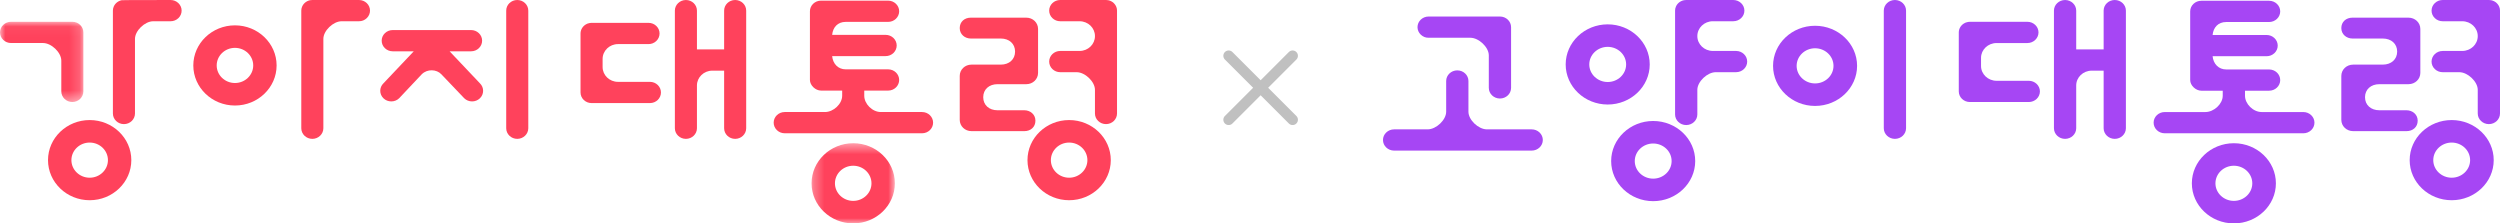 <svg width="235" height="21" viewBox="0 0 235 21" fill="none" xmlns="http://www.w3.org/2000/svg">
<path fill-rule="evenodd" clip-rule="evenodd" d="M8.429 11.285C6.269 11.285 4.513 12.975 4.513 15.053C4.513 17.131 6.269 18.821 8.429 18.821C10.588 18.821 12.344 17.131 12.344 15.053C12.344 12.975 10.588 11.285 8.429 11.285ZM10.146 15.053C10.146 15.964 9.375 16.705 8.429 16.705C7.482 16.705 6.712 15.964 6.712 15.053C6.712 14.142 7.482 13.401 8.429 13.401C9.375 13.401 10.146 14.142 10.146 15.053Z" fill="#FF425C"/>
<path fill-rule="evenodd" clip-rule="evenodd" d="M48.621 0C48.049 0 47.584 0.448 47.584 0.999V12.054C47.584 12.605 48.049 13.053 48.621 13.053C49.193 13.053 49.659 12.605 49.659 12.054V0.999C49.659 0.448 49.193 0 48.621 0Z" fill="#FF425C"/>
<path fill-rule="evenodd" clip-rule="evenodd" d="M22.086 2.383C19.927 2.383 18.171 4.073 18.171 6.151C18.171 8.229 19.927 9.919 22.086 9.919C24.245 9.919 26.001 8.229 26.001 6.151C26.001 4.073 24.245 2.383 22.086 2.383ZM23.803 6.151C23.803 7.062 23.033 7.803 22.086 7.803C21.139 7.803 20.369 7.062 20.369 6.151C20.369 5.24 21.139 4.499 22.086 4.499C23.033 4.499 23.803 5.24 23.803 6.151Z" fill="#FF425C"/>
<mask id="mask0_516_19472" style="mask-type:alpha" maskUnits="userSpaceOnUse" x="0" y="2" width="8" height="8">
<path fill-rule="evenodd" clip-rule="evenodd" d="M0 2.047H7.837V9.589H0V2.047Z" fill="white"/>
</mask>
<g mask="url(#mask0_516_19472)">
<path fill-rule="evenodd" clip-rule="evenodd" d="M5.763 5.702V8.59C5.763 9.141 6.228 9.589 6.801 9.589C7.372 9.589 7.837 9.141 7.837 8.59V3.046C7.837 2.495 7.372 2.047 6.8 2.047H1.037C0.465 2.047 -0 2.495 -0 3.046C-0 3.312 0.108 3.563 0.304 3.752C0.5 3.94 0.76 4.044 1.036 4.044H1.037H4.04C4.837 4.044 5.763 4.935 5.763 5.702Z" fill="#FF425C"/>
</g>
<path fill-rule="evenodd" clip-rule="evenodd" d="M42.263 4.823H44.282C44.854 4.823 45.319 4.375 45.319 3.824C45.319 3.557 45.211 3.306 45.014 3.117C44.819 2.93 44.559 2.826 44.284 2.826H44.282H36.916H36.914C36.638 2.826 36.379 2.93 36.183 3.117C35.986 3.306 35.878 3.557 35.878 3.824C35.878 4.375 36.343 4.823 36.915 4.823H38.894L36.047 7.829C35.642 8.219 35.643 8.852 36.047 9.241C36.243 9.43 36.504 9.533 36.781 9.533H36.782C37.059 9.533 37.32 9.429 37.514 9.241L39.648 6.978C40.165 6.463 41.037 6.505 41.483 6.978L43.643 9.241C43.839 9.429 44.099 9.533 44.376 9.533H44.377C44.654 9.533 44.914 9.429 45.111 9.24C45.515 8.851 45.514 8.218 45.11 7.829L42.263 4.823Z" fill="#FF425C"/>
<path fill-rule="evenodd" clip-rule="evenodd" d="M16.035 0H16.035C11.519 0.005 11.476 0.014 11.442 0.02C11.053 0.097 10.74 0.388 10.649 0.747L10.634 0.796C10.629 0.824 10.625 0.853 10.621 0.905C10.617 0.936 10.613 0.966 10.613 0.998V10.668C10.613 11.219 11.078 11.667 11.65 11.667C12.222 11.667 12.688 11.219 12.688 10.668V3.655C12.688 2.888 13.614 1.997 14.41 1.997H16.035H16.036C16.312 1.997 16.572 1.893 16.768 1.705C16.964 1.516 17.073 1.265 17.073 0.998C17.073 0.448 16.607 0 16.035 0Z" fill="#FF425C"/>
<path fill-rule="evenodd" clip-rule="evenodd" d="M33.743 0H29.358C29.289 0 29.219 0.007 29.15 0.02C28.761 0.097 28.448 0.388 28.356 0.751L28.342 0.796C28.336 0.825 28.333 0.854 28.329 0.905C28.325 0.936 28.321 0.966 28.321 0.998V12.054C28.321 12.605 28.786 13.053 29.358 13.053C29.93 13.053 30.396 12.605 30.396 12.054V3.655C30.396 2.888 31.321 1.997 32.118 1.997H33.743C34.023 2 34.28 1.893 34.476 1.705C34.672 1.516 34.781 1.265 34.781 0.998C34.781 0.448 34.316 0 33.743 0Z" fill="#FF425C"/>
<path fill-rule="evenodd" clip-rule="evenodd" d="M69.105 0C68.532 0 68.068 0.448 68.068 0.999V4.644H65.513V0.999C65.513 0.449 65.048 0.001 64.476 0.001C63.904 0.001 63.438 0.449 63.438 0.999V12.054C63.438 12.605 63.903 13.053 64.475 13.053C65.047 13.053 65.513 12.605 65.513 12.054L65.513 8.032C65.513 7.265 66.161 6.641 66.959 6.641H68.068V12.054C68.068 12.605 68.532 13.053 69.105 13.053C69.677 13.053 70.142 12.605 70.142 12.054V0.999C70.142 0.448 69.677 0 69.105 0Z" fill="#FF425C"/>
<path fill-rule="evenodd" clip-rule="evenodd" d="M58.09 4.145H60.962H60.962C61.239 4.145 61.499 4.041 61.695 3.853C61.891 3.664 61.999 3.413 61.999 3.147C61.999 2.596 61.534 2.148 60.962 2.148H55.608C55.497 2.148 55.386 2.167 55.265 2.207C55.244 2.213 55.224 2.219 55.208 2.226L55.171 2.243C54.806 2.407 54.57 2.762 54.57 3.147V8.692C54.57 9.242 55.035 9.69 55.608 9.69H61.093C61.665 9.69 62.13 9.243 62.13 8.693C62.13 8.142 61.665 7.694 61.093 7.694H58.09C57.293 7.694 56.645 7.07 56.645 6.303V5.528C56.65 4.766 57.298 4.145 58.09 4.145Z" fill="#FF425C"/>
<path fill-rule="evenodd" clip-rule="evenodd" d="M100.498 11.285C98.339 11.285 96.583 12.975 96.583 15.053C96.583 17.131 98.339 18.821 100.498 18.821C102.657 18.821 104.414 17.131 104.414 15.053C104.414 12.975 102.657 11.285 100.498 11.285ZM102.216 15.053C102.216 15.964 101.445 16.705 100.498 16.705C99.552 16.705 98.782 15.964 98.782 15.053C98.782 14.142 99.552 13.401 100.498 13.401C101.445 13.401 102.216 14.142 102.216 15.053Z" fill="#FF425C"/>
<path fill-rule="evenodd" clip-rule="evenodd" d="M104.992 0.903C104.99 0.867 104.986 0.831 104.981 0.81L104.97 0.762C104.875 0.388 104.563 0.097 104.171 0.02C104.103 0.007 104.033 0 103.963 0H99.66C99.088 0 98.623 0.448 98.623 0.998C98.623 1.265 98.731 1.516 98.927 1.705C99.123 1.893 99.383 1.997 99.658 1.997H99.66H101.48C102.277 1.997 102.926 2.621 102.926 3.388V3.399C102.926 4.166 102.277 4.79 101.48 4.79H99.66C99.088 4.79 98.623 5.238 98.623 5.788C98.623 6.054 98.731 6.305 98.927 6.494C99.123 6.682 99.383 6.786 99.659 6.786H99.66H101.203C102 6.786 102.926 7.677 102.926 8.444V10.668C102.926 11.219 103.391 11.666 103.964 11.666C104.535 11.666 105 11.219 105 10.668V0.998C105 0.975 104.997 0.951 104.992 0.903Z" fill="#FF425C"/>
<path fill-rule="evenodd" clip-rule="evenodd" d="M91.319 6.074C90.703 6.074 90.215 6.544 90.215 7.136V11.264C90.215 11.857 90.703 12.327 91.319 12.327H96.29C96.885 12.327 97.33 11.939 97.33 11.346C97.33 10.753 96.842 10.365 96.29 10.365H93.761C92.975 10.365 92.423 9.875 92.423 9.139C92.423 8.403 92.975 7.913 93.761 7.913H96.473C97.089 7.913 97.578 7.443 97.578 6.851V2.723C97.578 2.13 97.089 1.66 96.473 1.66H91.255C90.661 1.66 90.215 2.048 90.215 2.641C90.215 3.234 90.703 3.622 91.255 3.622H94.079C94.865 3.622 95.417 4.112 95.417 4.848C95.417 5.584 94.865 6.074 94.079 6.074H91.319Z" fill="#FF425C"/>
<mask id="mask1_516_19472" style="mask-type:alpha" maskUnits="userSpaceOnUse" x="76" y="13" width="9" height="8">
<path fill-rule="evenodd" clip-rule="evenodd" d="M76.287 13.463H84.118V20.999H76.287V13.463Z" fill="white"/>
</mask>
<g mask="url(#mask1_516_19472)">
<path fill-rule="evenodd" clip-rule="evenodd" d="M80.202 13.463C78.044 13.463 76.287 15.154 76.287 17.232C76.287 19.309 78.044 20.999 80.202 20.999C82.361 20.999 84.118 19.309 84.118 17.232C84.118 15.154 82.361 13.463 80.202 13.463ZM81.919 17.232C81.919 18.142 81.149 18.883 80.202 18.883C79.255 18.883 78.485 18.142 78.485 17.232C78.485 16.32 79.255 15.579 80.202 15.579C81.149 15.579 81.919 16.32 81.919 17.232Z" fill="#FF425C"/>
</g>
<path fill-rule="evenodd" clip-rule="evenodd" d="M86.674 10.531H82.796C81.999 10.531 81.24 9.767 81.24 9V8.515H83.484H83.485C83.761 8.515 84.021 8.411 84.216 8.223C84.413 8.034 84.521 7.783 84.521 7.516C84.521 6.966 84.056 6.518 83.484 6.518H79.491C78.794 6.518 78.292 6.009 78.222 5.274H83.251H83.252C83.528 5.274 83.788 5.17 83.984 4.981C84.18 4.793 84.289 4.542 84.289 4.275C84.289 3.725 83.823 3.277 83.251 3.277H78.222C78.29 2.57 78.739 2.057 79.491 2.057H83.484H83.485C83.761 2.057 84.021 1.954 84.217 1.765C84.413 1.576 84.521 1.326 84.521 1.059C84.521 0.509 84.056 0.061 83.484 0.061H77.171C76.599 0.061 76.133 0.509 76.133 1.059V7.516C76.133 8.029 76.662 8.514 77.17 8.514L79.165 8.515V8.999C79.165 9.767 78.348 10.531 77.551 10.531H73.763C73.191 10.531 72.725 10.979 72.725 11.529C72.725 12.08 73.191 12.528 73.763 12.528H86.674C87.246 12.528 87.711 12.081 87.711 11.53C87.711 10.979 87.246 10.531 86.674 10.531Z" fill="#FF425C"/>
<path fill-rule="evenodd" clip-rule="evenodd" d="M178.122 0C177.546 0 177.076 0.448 177.076 0.999V12.054C177.076 12.605 177.546 13.053 178.122 13.053C178.7 13.053 179.169 12.605 179.169 12.054V0.999C179.169 0.448 178.7 0 178.122 0Z" fill="#A646F4"/>
<path fill-rule="evenodd" clip-rule="evenodd" d="M155.399 11.373C153.221 11.373 151.449 13.063 151.449 15.141C151.449 17.219 153.221 18.909 155.399 18.909C157.577 18.909 159.35 17.219 159.35 15.141C159.35 13.063 157.577 11.373 155.399 11.373ZM157.132 15.141C157.132 16.052 156.355 16.793 155.399 16.793C154.444 16.793 153.668 16.052 153.668 15.141C153.668 14.23 154.444 13.489 155.399 13.489C156.355 13.489 157.132 14.23 157.132 15.141Z" fill="#A646F4"/>
<path fill-rule="evenodd" clip-rule="evenodd" d="M155.074 6.057C155.074 3.979 153.302 2.289 151.124 2.289C148.946 2.289 147.174 3.979 147.174 6.057C147.174 8.134 148.946 9.825 151.124 9.825C153.302 9.825 155.074 8.134 155.074 6.057ZM152.856 6.057C152.856 6.968 152.079 7.709 151.124 7.709C150.169 7.709 149.392 6.968 149.392 6.057C149.392 5.146 150.169 4.404 151.124 4.404C152.079 4.404 152.856 5.146 152.856 6.057Z" fill="#A646F4"/>
<path fill-rule="evenodd" clip-rule="evenodd" d="M170.616 2.422C168.438 2.422 166.667 4.112 166.667 6.19C166.667 8.267 168.438 9.958 170.616 9.958C172.794 9.958 174.566 8.267 174.566 6.19C174.566 4.112 172.794 2.422 170.616 2.422ZM172.349 6.19C172.349 7.101 171.572 7.842 170.616 7.842C169.661 7.842 168.884 7.101 168.884 6.19C168.884 5.279 169.661 4.537 170.616 4.537C171.572 4.537 172.349 5.279 172.349 6.19Z" fill="#A646F4"/>
<path fill-rule="evenodd" clip-rule="evenodd" d="M134.292 3.549H138.21C139.014 3.549 139.948 4.44 139.948 5.207V8.263C139.948 8.813 140.418 9.261 140.995 9.261C141.572 9.261 142.041 8.813 142.041 8.263V2.552C142.041 2.001 141.571 1.553 140.995 1.553H134.292C133.715 1.553 133.245 2.001 133.245 2.552C133.245 2.818 133.355 3.069 133.553 3.258C133.751 3.447 134.007 3.557 134.292 3.549Z" fill="#A646F4"/>
<path fill-rule="evenodd" clip-rule="evenodd" d="M163.189 4.789H161.008C160.204 4.789 159.55 4.165 159.55 3.399V3.388C159.55 2.62 160.204 1.996 161.008 1.996H162.927H162.928C163.207 1.996 163.469 1.892 163.666 1.704C163.865 1.516 163.973 1.265 163.973 0.998C163.973 0.448 163.504 0 162.927 0H158.504C158.432 0 158.361 0.007 158.293 0.02C157.9 0.097 157.585 0.388 157.494 0.747L157.478 0.798C157.473 0.824 157.47 0.85 157.468 0.876L157.465 0.909C157.46 0.939 157.457 0.967 157.457 0.998V10.757C157.457 11.308 157.926 11.755 158.503 11.755C159.08 11.755 159.55 11.308 159.55 10.757V8.443C159.55 7.676 160.484 6.785 161.288 6.785H163.188H163.19C163.468 6.785 163.73 6.682 163.928 6.493C164.126 6.305 164.235 6.054 164.235 5.788C164.235 5.237 163.766 4.789 163.189 4.789Z" fill="#A646F4"/>
<path fill-rule="evenodd" clip-rule="evenodd" d="M143.979 12.16H143.979H139.771C138.967 12.16 138.033 11.269 138.033 10.502V7.613C138.033 7.063 137.564 6.615 136.986 6.615C136.409 6.615 135.94 7.063 135.94 7.613V10.502C135.94 11.269 135.006 12.16 134.202 12.16H131.047H131.046C130.767 12.16 130.505 12.264 130.307 12.453C130.109 12.641 130 12.892 130 13.159C130 13.709 130.469 14.157 131.046 14.157H143.979C144.556 14.157 145.025 13.709 145.025 13.159C145.025 12.892 144.916 12.642 144.718 12.453C144.52 12.264 144.258 12.16 143.979 12.16Z" fill="#A646F4"/>
<path fill-rule="evenodd" clip-rule="evenodd" d="M230.459 11.285C228.281 11.285 226.509 12.976 226.509 15.053C226.509 17.131 228.281 18.821 230.459 18.821C232.637 18.821 234.409 17.131 234.409 15.053C234.409 12.976 232.637 11.285 230.459 11.285ZM232.191 15.053C232.191 15.964 231.414 16.705 230.459 16.705C229.504 16.705 228.727 15.964 228.727 15.053C228.727 14.142 229.504 13.401 230.459 13.401C231.414 13.401 232.191 14.142 232.191 15.053Z" fill="#A646F4"/>
<path fill-rule="evenodd" clip-rule="evenodd" d="M234.992 0.903C234.99 0.867 234.986 0.831 234.981 0.81L234.969 0.762C234.874 0.388 234.559 0.097 234.164 0.02C234.095 0.007 234.025 0 233.954 0H229.613C229.036 0 228.566 0.448 228.566 0.998C228.566 1.265 228.675 1.516 228.874 1.705C229.071 1.893 229.333 1.997 229.611 1.997H229.613H231.449C232.253 1.997 232.908 2.621 232.908 3.388V3.399C232.908 4.166 232.253 4.79 231.449 4.79H229.613C229.036 4.79 228.566 5.238 228.566 5.788C228.566 6.055 228.675 6.305 228.873 6.494C229.071 6.682 229.333 6.786 229.612 6.786H229.613H231.17C231.974 6.786 232.908 7.677 232.908 8.444V10.668C232.908 11.219 233.377 11.667 233.954 11.667C234.531 11.667 235 11.219 235 10.668V0.998C235 0.975 234.997 0.951 234.992 0.903Z" fill="#A646F4"/>
<path fill-rule="evenodd" clip-rule="evenodd" d="M221.198 6.074C220.577 6.074 220.084 6.544 220.084 7.137V11.264C220.084 11.857 220.577 12.327 221.198 12.327H226.213C226.813 12.327 227.263 11.938 227.263 11.346C227.263 10.753 226.77 10.365 226.213 10.365H223.662C222.869 10.365 222.312 9.875 222.312 9.139C222.312 8.403 222.869 7.913 223.662 7.913H226.398C227.019 7.913 227.512 7.443 227.512 6.85V2.723C227.512 2.13 227.019 1.66 226.398 1.66H221.134C220.534 1.66 220.084 2.048 220.084 2.641C220.084 3.234 220.577 3.622 221.134 3.622H223.983C224.775 3.622 225.333 4.112 225.333 4.848C225.333 5.583 224.775 6.074 223.983 6.074H221.198Z" fill="#A646F4"/>
<path fill-rule="evenodd" clip-rule="evenodd" d="M198.787 0C198.21 0 197.742 0.448 197.742 0.998V4.644H195.164V0.999C195.164 0.449 194.695 0.001 194.118 0.001C193.541 0.001 193.071 0.449 193.071 0.999V12.054C193.071 12.604 193.54 13.053 194.117 13.053C194.694 13.053 195.164 12.604 195.164 12.054L195.164 8.032C195.164 7.265 195.818 6.641 196.623 6.641H197.742V12.054C197.742 12.604 198.21 13.053 198.787 13.053C199.365 13.053 199.834 12.604 199.834 12.054V0.998C199.834 0.448 199.365 0 198.787 0Z" fill="#A646F4"/>
<path fill-rule="evenodd" clip-rule="evenodd" d="M187.675 4.046H190.573H190.573C190.852 4.046 191.114 3.942 191.312 3.753C191.51 3.564 191.619 3.314 191.619 3.047C191.619 2.497 191.15 2.049 190.573 2.049H185.171C185.059 2.049 184.947 2.068 184.825 2.108C184.805 2.113 184.783 2.119 184.768 2.126L184.73 2.144C184.362 2.308 184.125 2.662 184.125 3.047V8.592C184.125 9.143 184.594 9.591 185.171 9.591H190.705C191.282 9.591 191.752 9.143 191.752 8.593C191.752 8.042 191.282 7.594 190.705 7.594H187.676C186.872 7.594 186.217 6.97 186.217 6.204V5.429C186.222 4.666 186.876 4.046 187.675 4.046Z" fill="#A646F4"/>
<path fill-rule="evenodd" clip-rule="evenodd" d="M209.984 13.463C207.806 13.463 206.034 15.154 206.034 17.232C206.034 19.309 207.806 20.999 209.984 20.999C212.162 20.999 213.934 19.309 213.934 17.232C213.934 15.154 212.162 13.463 209.984 13.463ZM211.716 17.232C211.716 18.142 210.939 18.883 209.983 18.883C209.028 18.883 208.251 18.142 208.251 17.232C208.251 16.32 209.028 15.579 209.983 15.579C210.939 15.579 211.716 16.32 211.716 17.232Z" fill="#A646F4"/>
<path fill-rule="evenodd" clip-rule="evenodd" d="M216.512 10.532H212.599C211.795 10.532 211.03 9.768 211.03 9.001V8.526H213.293H213.295C213.573 8.526 213.835 8.423 214.033 8.234C214.231 8.046 214.34 7.795 214.34 7.528C214.34 6.977 213.871 6.529 213.294 6.529H209.265C208.562 6.529 208.056 6.021 207.985 5.285H213.059H213.06C213.338 5.285 213.601 5.181 213.799 4.993C213.996 4.804 214.106 4.554 214.106 4.287C214.106 3.737 213.636 3.288 213.059 3.288H207.985C208.053 2.582 208.507 2.069 209.265 2.069H213.293H213.295C213.573 2.069 213.835 1.965 214.033 1.777C214.231 1.588 214.34 1.337 214.34 1.071C214.34 0.52 213.871 0.072 213.294 0.072H206.925C206.348 0.072 205.878 0.52 205.878 1.071V7.528C205.878 8.041 206.411 8.526 206.924 8.526L208.937 8.526V9C208.937 9.768 208.112 10.532 207.308 10.532H203.486C202.909 10.532 202.44 10.98 202.44 11.53C202.44 12.081 202.909 12.529 203.486 12.529H216.512C217.089 12.529 217.559 12.082 217.559 11.531C217.559 10.98 217.089 10.532 216.512 10.532Z" fill="#A646F4"/>
<path d="M121.505 5.244L115.494 11.255" stroke="#C0C0C0" stroke-linecap="round"/>
<path d="M115.494 5.244L121.505 11.255" stroke="#C0C0C0" stroke-linecap="round"/>
</svg>
